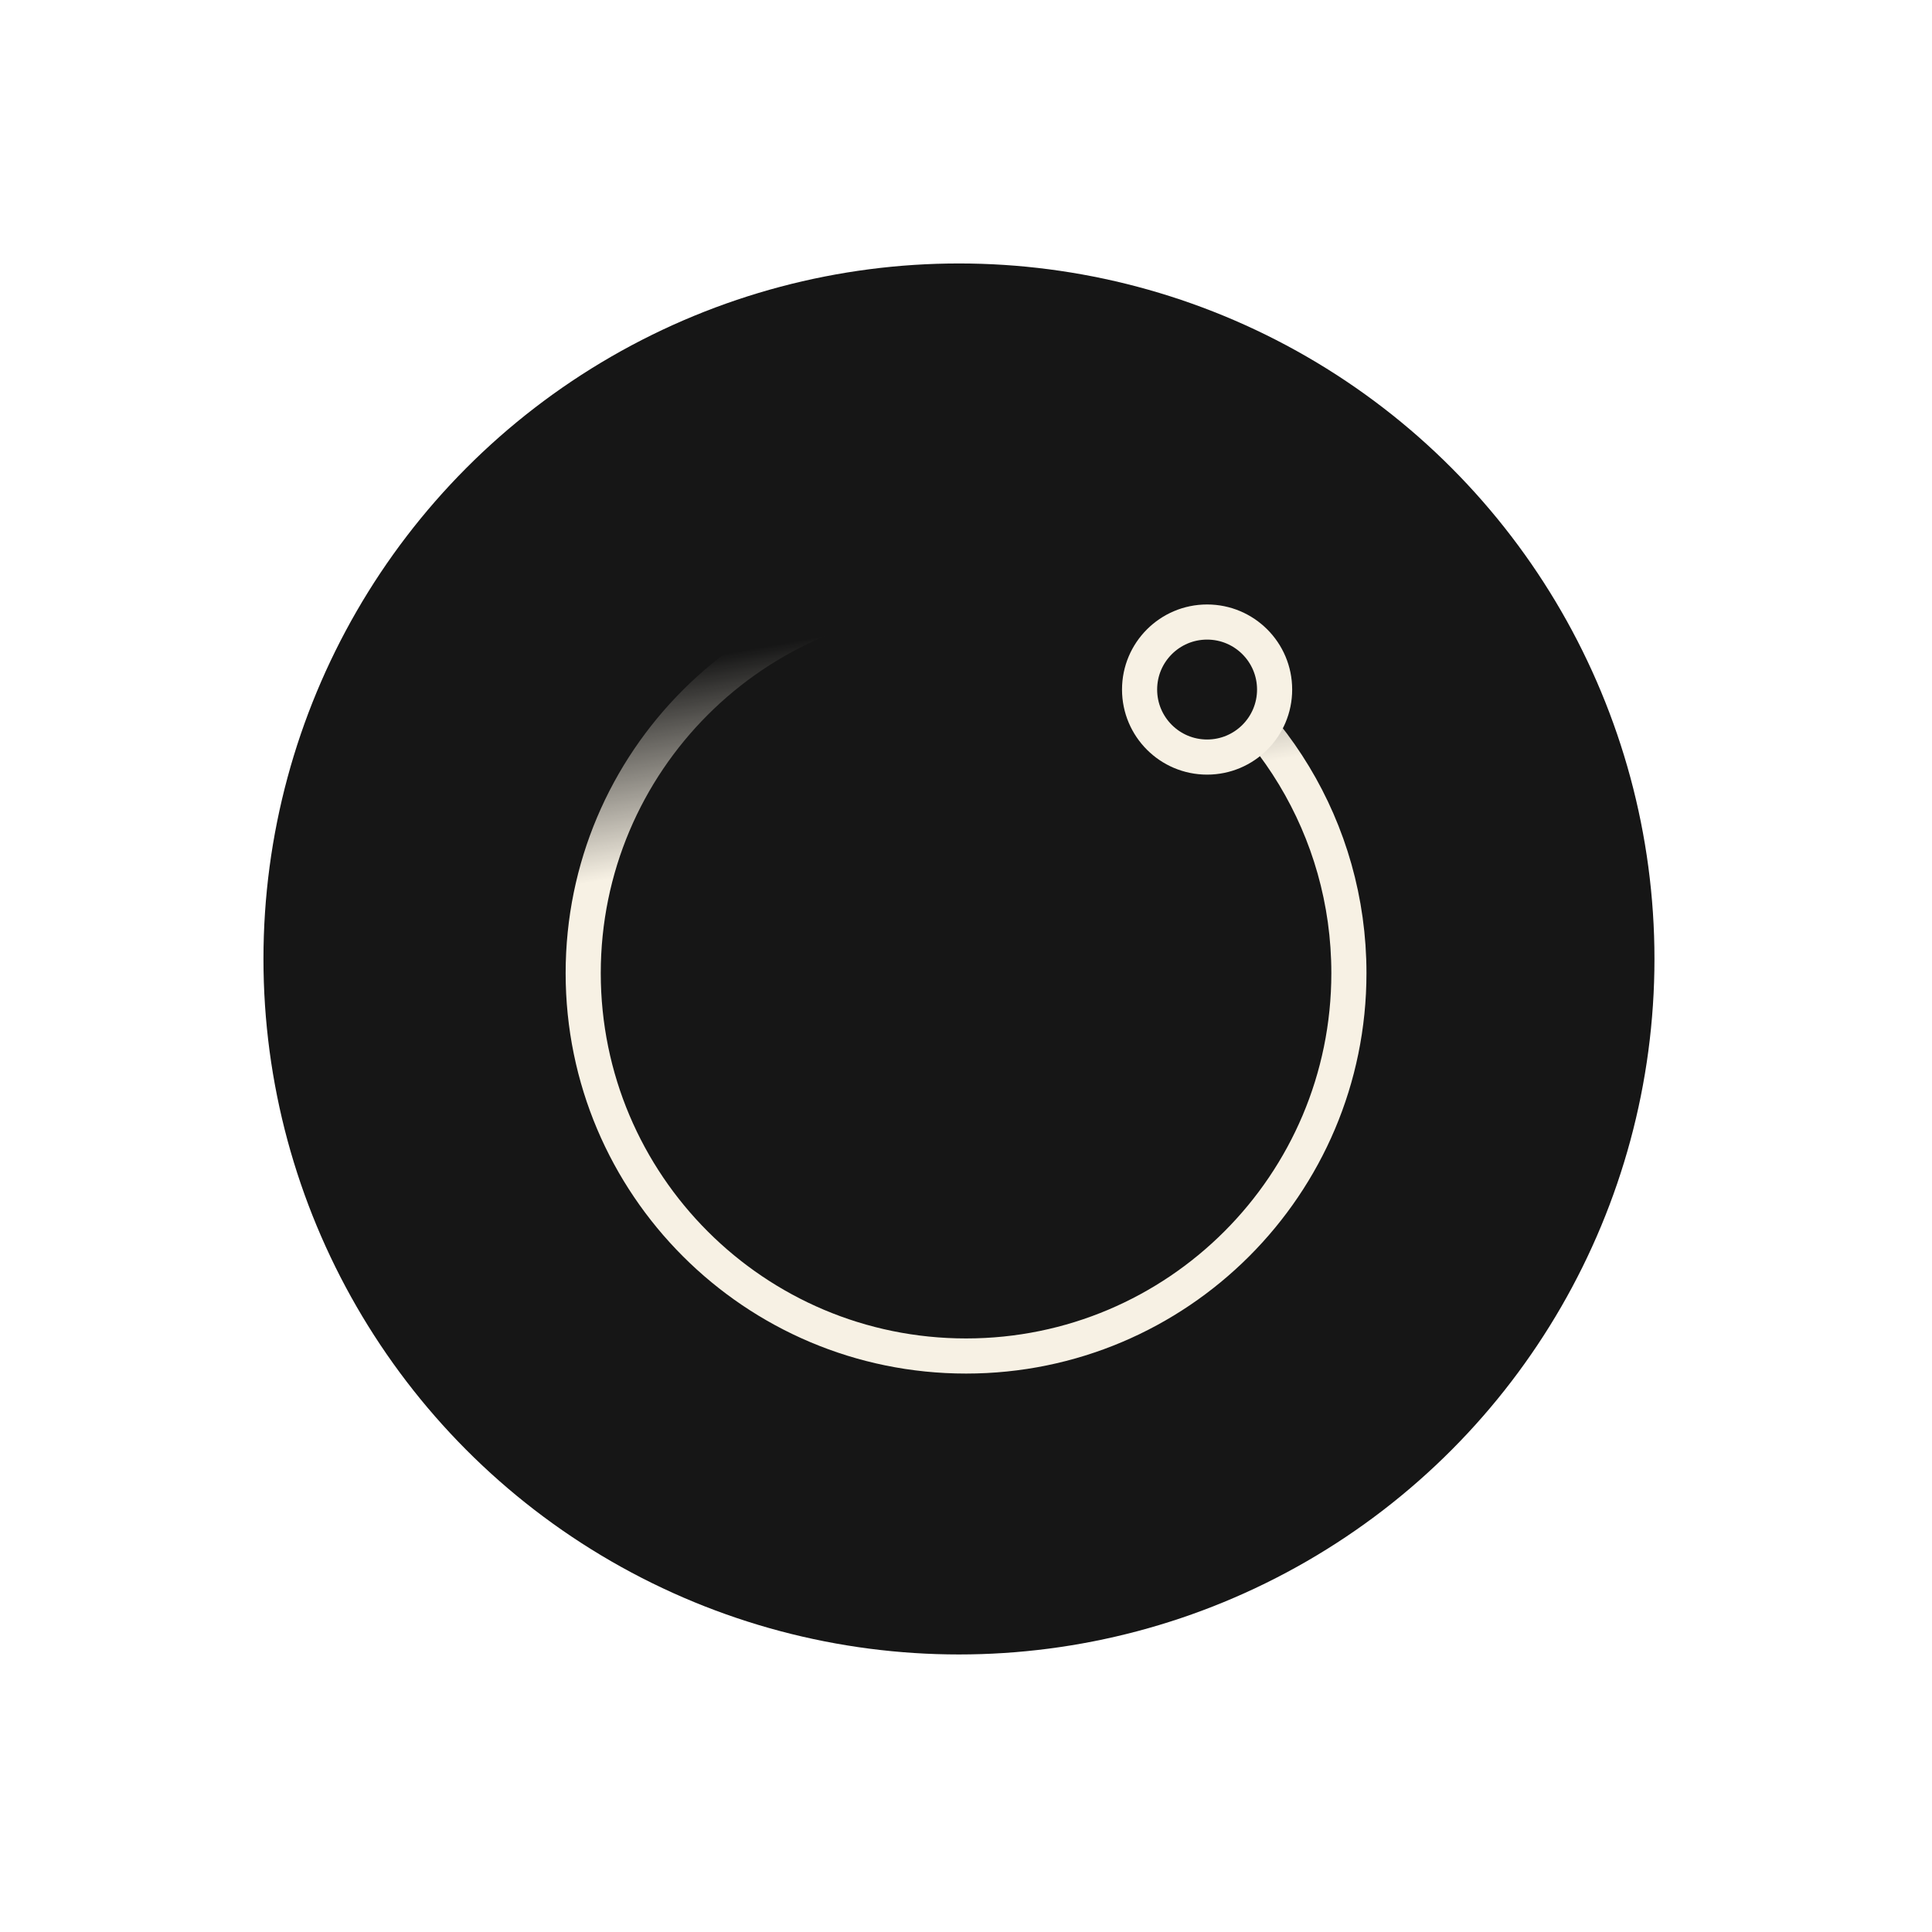 <svg width="110" height="110" viewBox="0 0 110 110" fill="none" xmlns="http://www.w3.org/2000/svg">
<g filter="url(#filter0_f_1475_16126)">
<circle cx="54.599" cy="54.599" r="39.599" fill="#161616"/>
</g>
<path d="M55.003 33.609C42.964 33.609 33.205 43.368 33.205 55.407C33.205 67.446 42.964 77.205 55.003 77.205C67.041 77.205 76.801 67.446 76.801 55.407C76.801 47.173 72.236 40.006 65.498 36.297" stroke="url(#paint0_linear_1475_16126)" stroke-width="2"/>
<circle cx="68.727" cy="39.26" r="3.844" fill="#161616" stroke="#F7F1E4" stroke-width="2"/>
<defs>
<filter id="filter0_f_1475_16126" x="0" y="0" width="109.198" height="109.198" filterUnits="userSpaceOnUse" color-interpolation-filters="sRGB">
<feFlood flood-opacity="0" result="BackgroundImageFix"/>
<feBlend mode="normal" in="SourceGraphic" in2="BackgroundImageFix" result="shape"/>
<feGaussianBlur stdDeviation="7.5" result="effect1_foregroundBlur_1475_16126"/>
</filter>
<linearGradient id="paint0_linear_1475_16126" x1="63.48" y1="44.912" x2="61.462" y2="33.609" gradientUnits="userSpaceOnUse">
<stop stop-color="#F7F1E4"/>
<stop offset="1" stop-color="#F7F1E4" stop-opacity="0"/>
</linearGradient>
</defs>
</svg>
